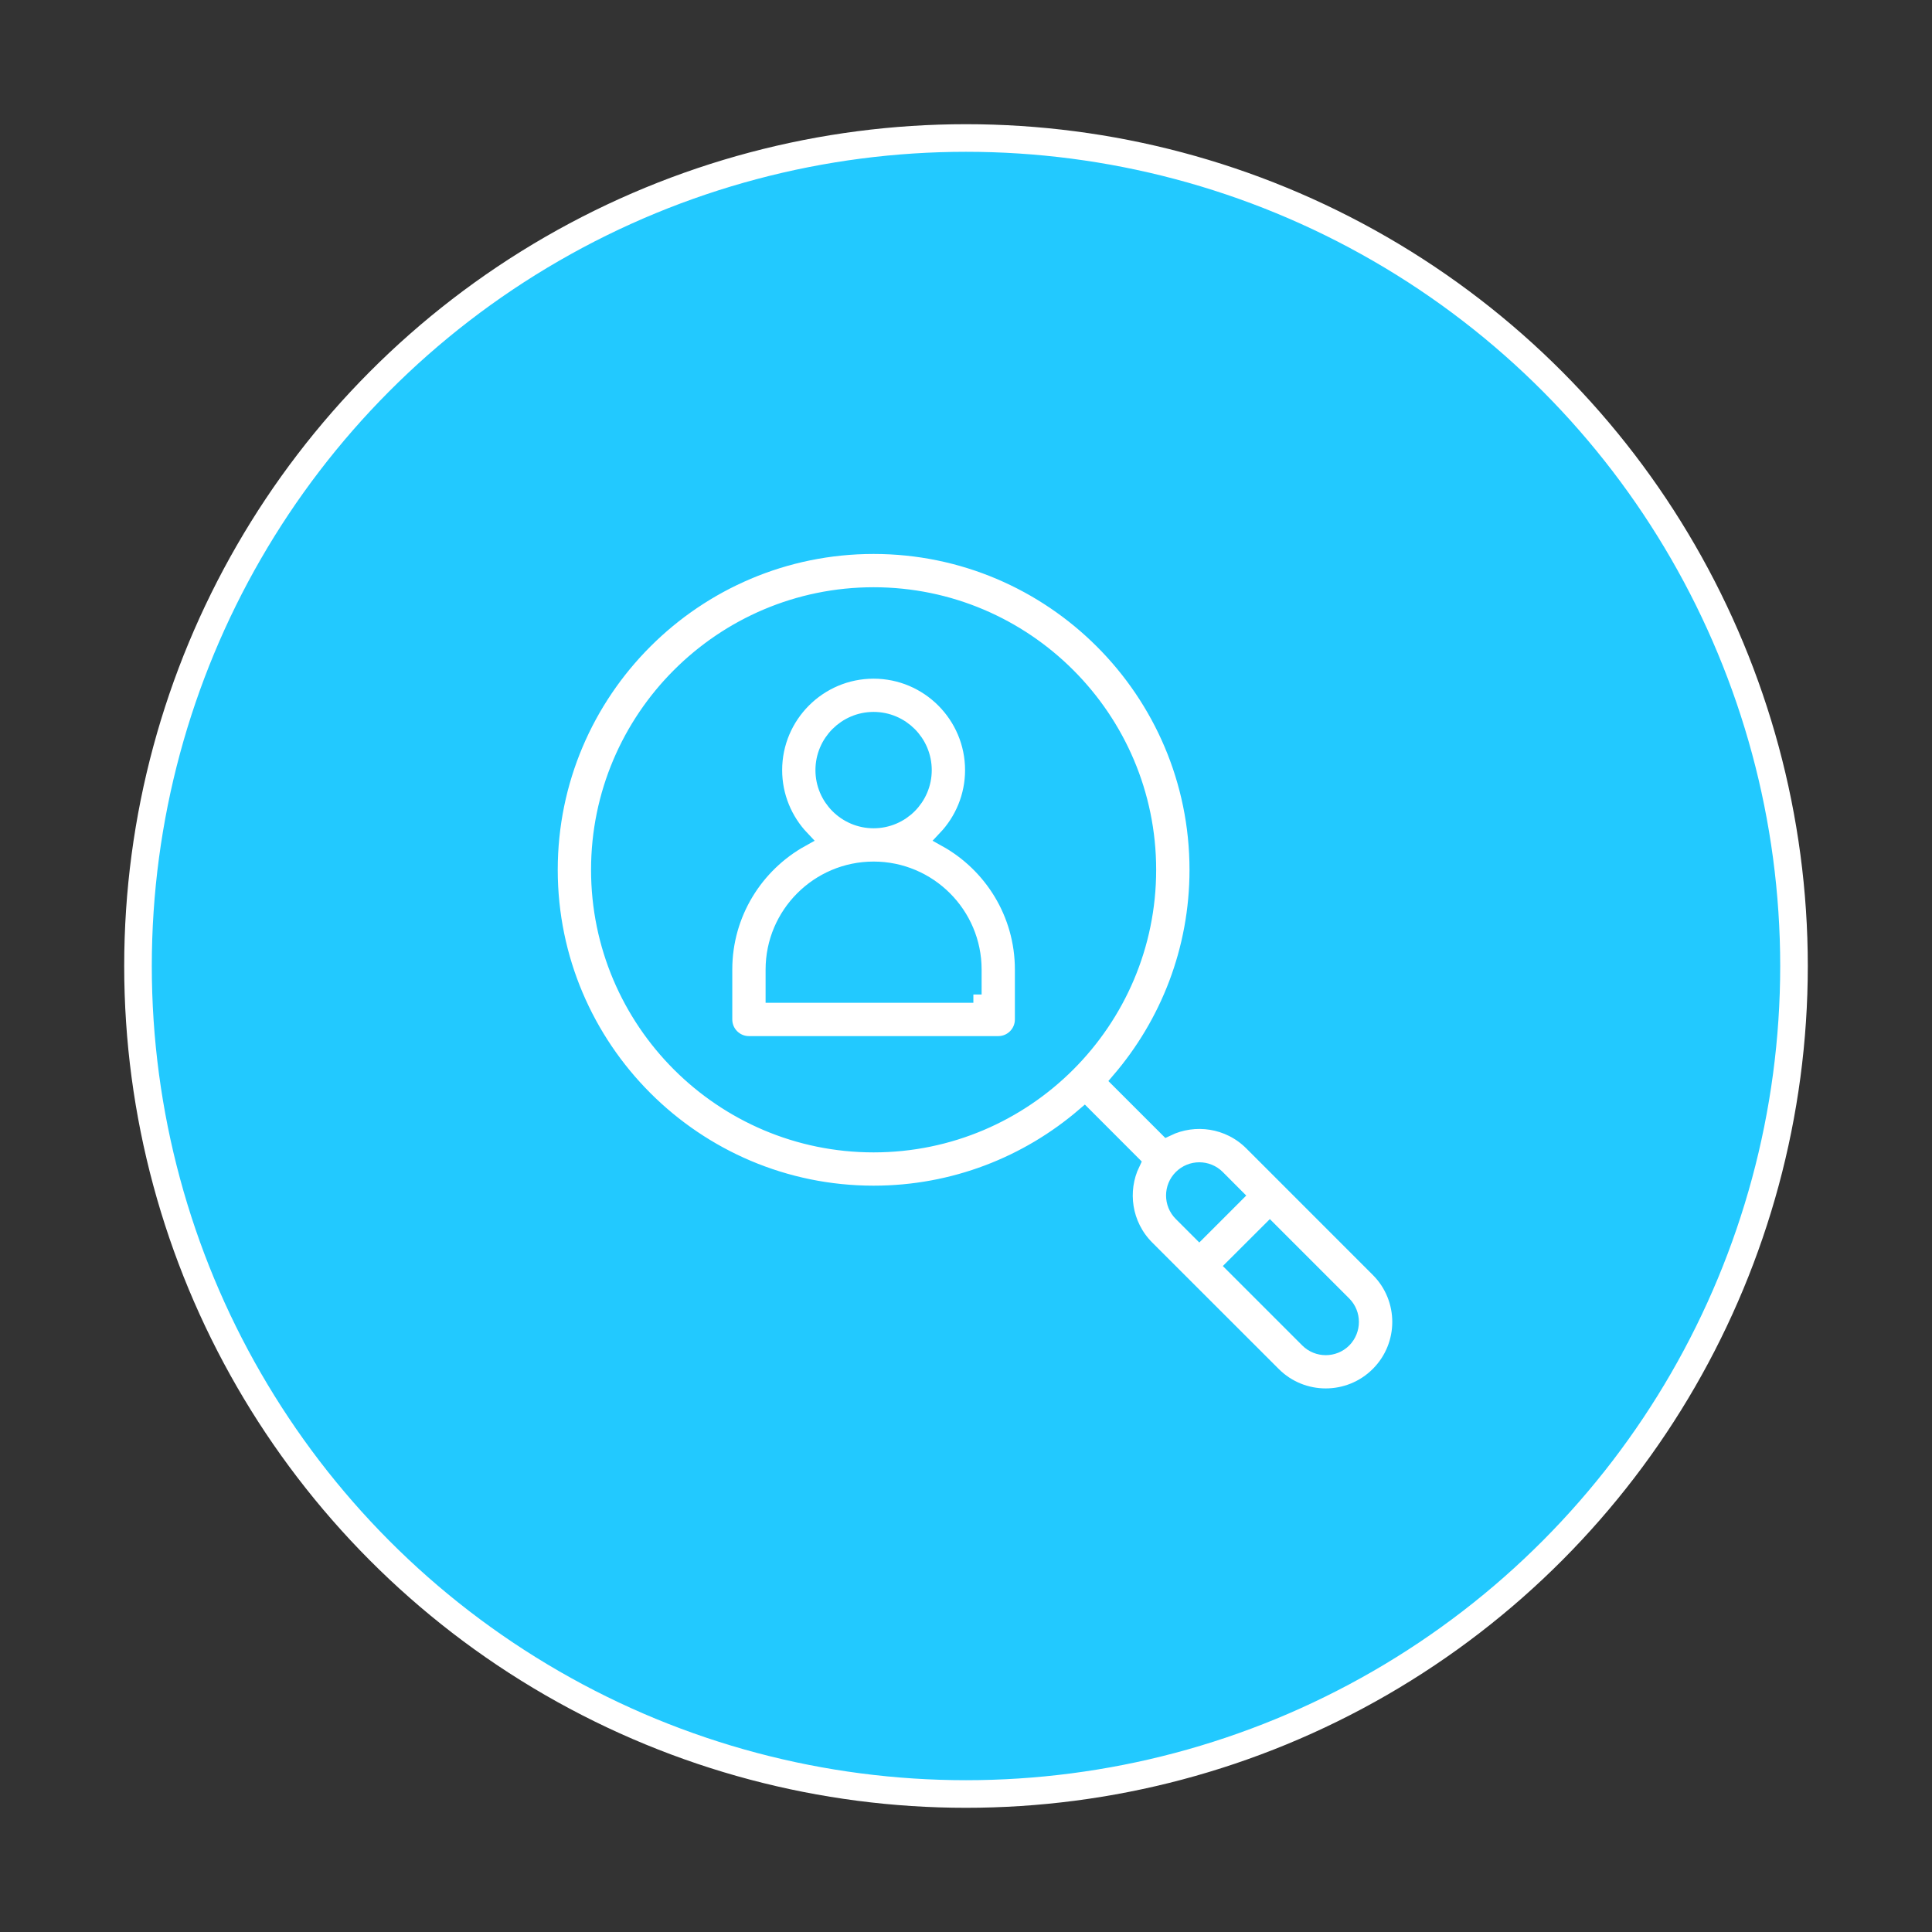 <?xml version="1.0" encoding="utf-8"?>
<!-- Generator: Adobe Illustrator 16.0.0, SVG Export Plug-In . SVG Version: 6.00 Build 0)  -->
<!DOCTYPE svg PUBLIC "-//W3C//DTD SVG 1.1//EN" "http://www.w3.org/Graphics/SVG/1.1/DTD/svg11.dtd">
<svg version="1.1" id="Layer_1" xmlns="http://www.w3.org/2000/svg" xmlns:xlink="http://www.w3.org/1999/xlink" x="0px" y="0px"
	 width="70px" height="70px" viewBox="0 0 70 70" enable-background="new 0 0 70 70" xml:space="preserve">
<rect x="0" y="0" width="70" height="70" fill="#333333" stroke="none"/>
<g>
	<circle fill="#22C9FF" stroke="#FFFFFF" stroke-miterlimit="10" cx="35" cy="35" r="30"/>
	<g>
		<g>
			<g>
				<path fill="#FFFFFF" stroke="#22C9FF" stroke-width="0.6" stroke-miterlimit="10" d="M49.95,45.98l-4.581-4.582
					c-0.844-0.844-2.092-1.006-3.085-0.529l-1.717-1.717c1.762-2.055,2.831-4.723,2.831-7.637c0-6.477-5.271-11.744-11.746-11.744
					c-6.477,0-11.744,5.268-11.744,11.744c0,6.475,5.268,11.744,11.744,11.744c2.913,0,5.582-1.066,7.639-2.83l1.715,1.717
					c-0.476,0.994-0.314,2.24,0.53,3.086c0.429,0.428,4.127,4.127,4.582,4.58c1.056,1.057,2.774,1.057,3.832,0
					C51.009,48.754,51.01,47.039,49.95,45.98z M31.652,41.453c-5.479,0-9.937-4.459-9.937-9.938s4.457-9.938,9.937-9.938
					s9.938,4.459,9.938,9.938C41.59,36.996,37.132,41.453,31.652,41.453z M42.814,43.955c-0.354-0.354-0.354-0.926,0-1.279
					c0.354-0.352,0.925-0.352,1.277,0l0.639,0.641l-1.277,1.277L42.814,43.955z M48.673,48.537c-0.353,0.352-0.926,0.35-1.277,0
					l-2.666-2.666l1.279-1.277l2.664,2.664C49.023,47.609,49.023,48.182,48.673,48.537z"/>
			</g>
		</g>
		<g>
			<g>
				<path fill="#FFFFFF" stroke="#22C9FF" stroke-width="0.6" stroke-miterlimit="10" d="M34.273,30.387
					c0.613-0.648,0.993-1.523,0.993-2.484c0-1.992-1.621-3.613-3.614-3.613c-1.992,0-3.613,1.621-3.613,3.613
					c0,0.961,0.379,1.836,0.993,2.484c-1.668,0.924-2.8,2.703-2.8,4.742v1.807c0,0.5,0.404,0.904,0.903,0.904h9.033
					c0.5,0,0.903-0.404,0.903-0.904v-1.807C37.072,33.09,35.941,31.311,34.273,30.387z M31.652,26.094
					c0.997,0,1.807,0.813,1.807,1.809s-0.81,1.807-1.807,1.807c-0.996,0-1.807-0.811-1.807-1.807S30.656,26.094,31.652,26.094z
					 M35.267,36.033h-7.228v-0.904c0-1.992,1.621-3.613,3.613-3.613c1.993,0,3.614,1.621,3.614,3.613V36.033z"/>
			</g>
		</g>
	</g>
</g>
</svg>

